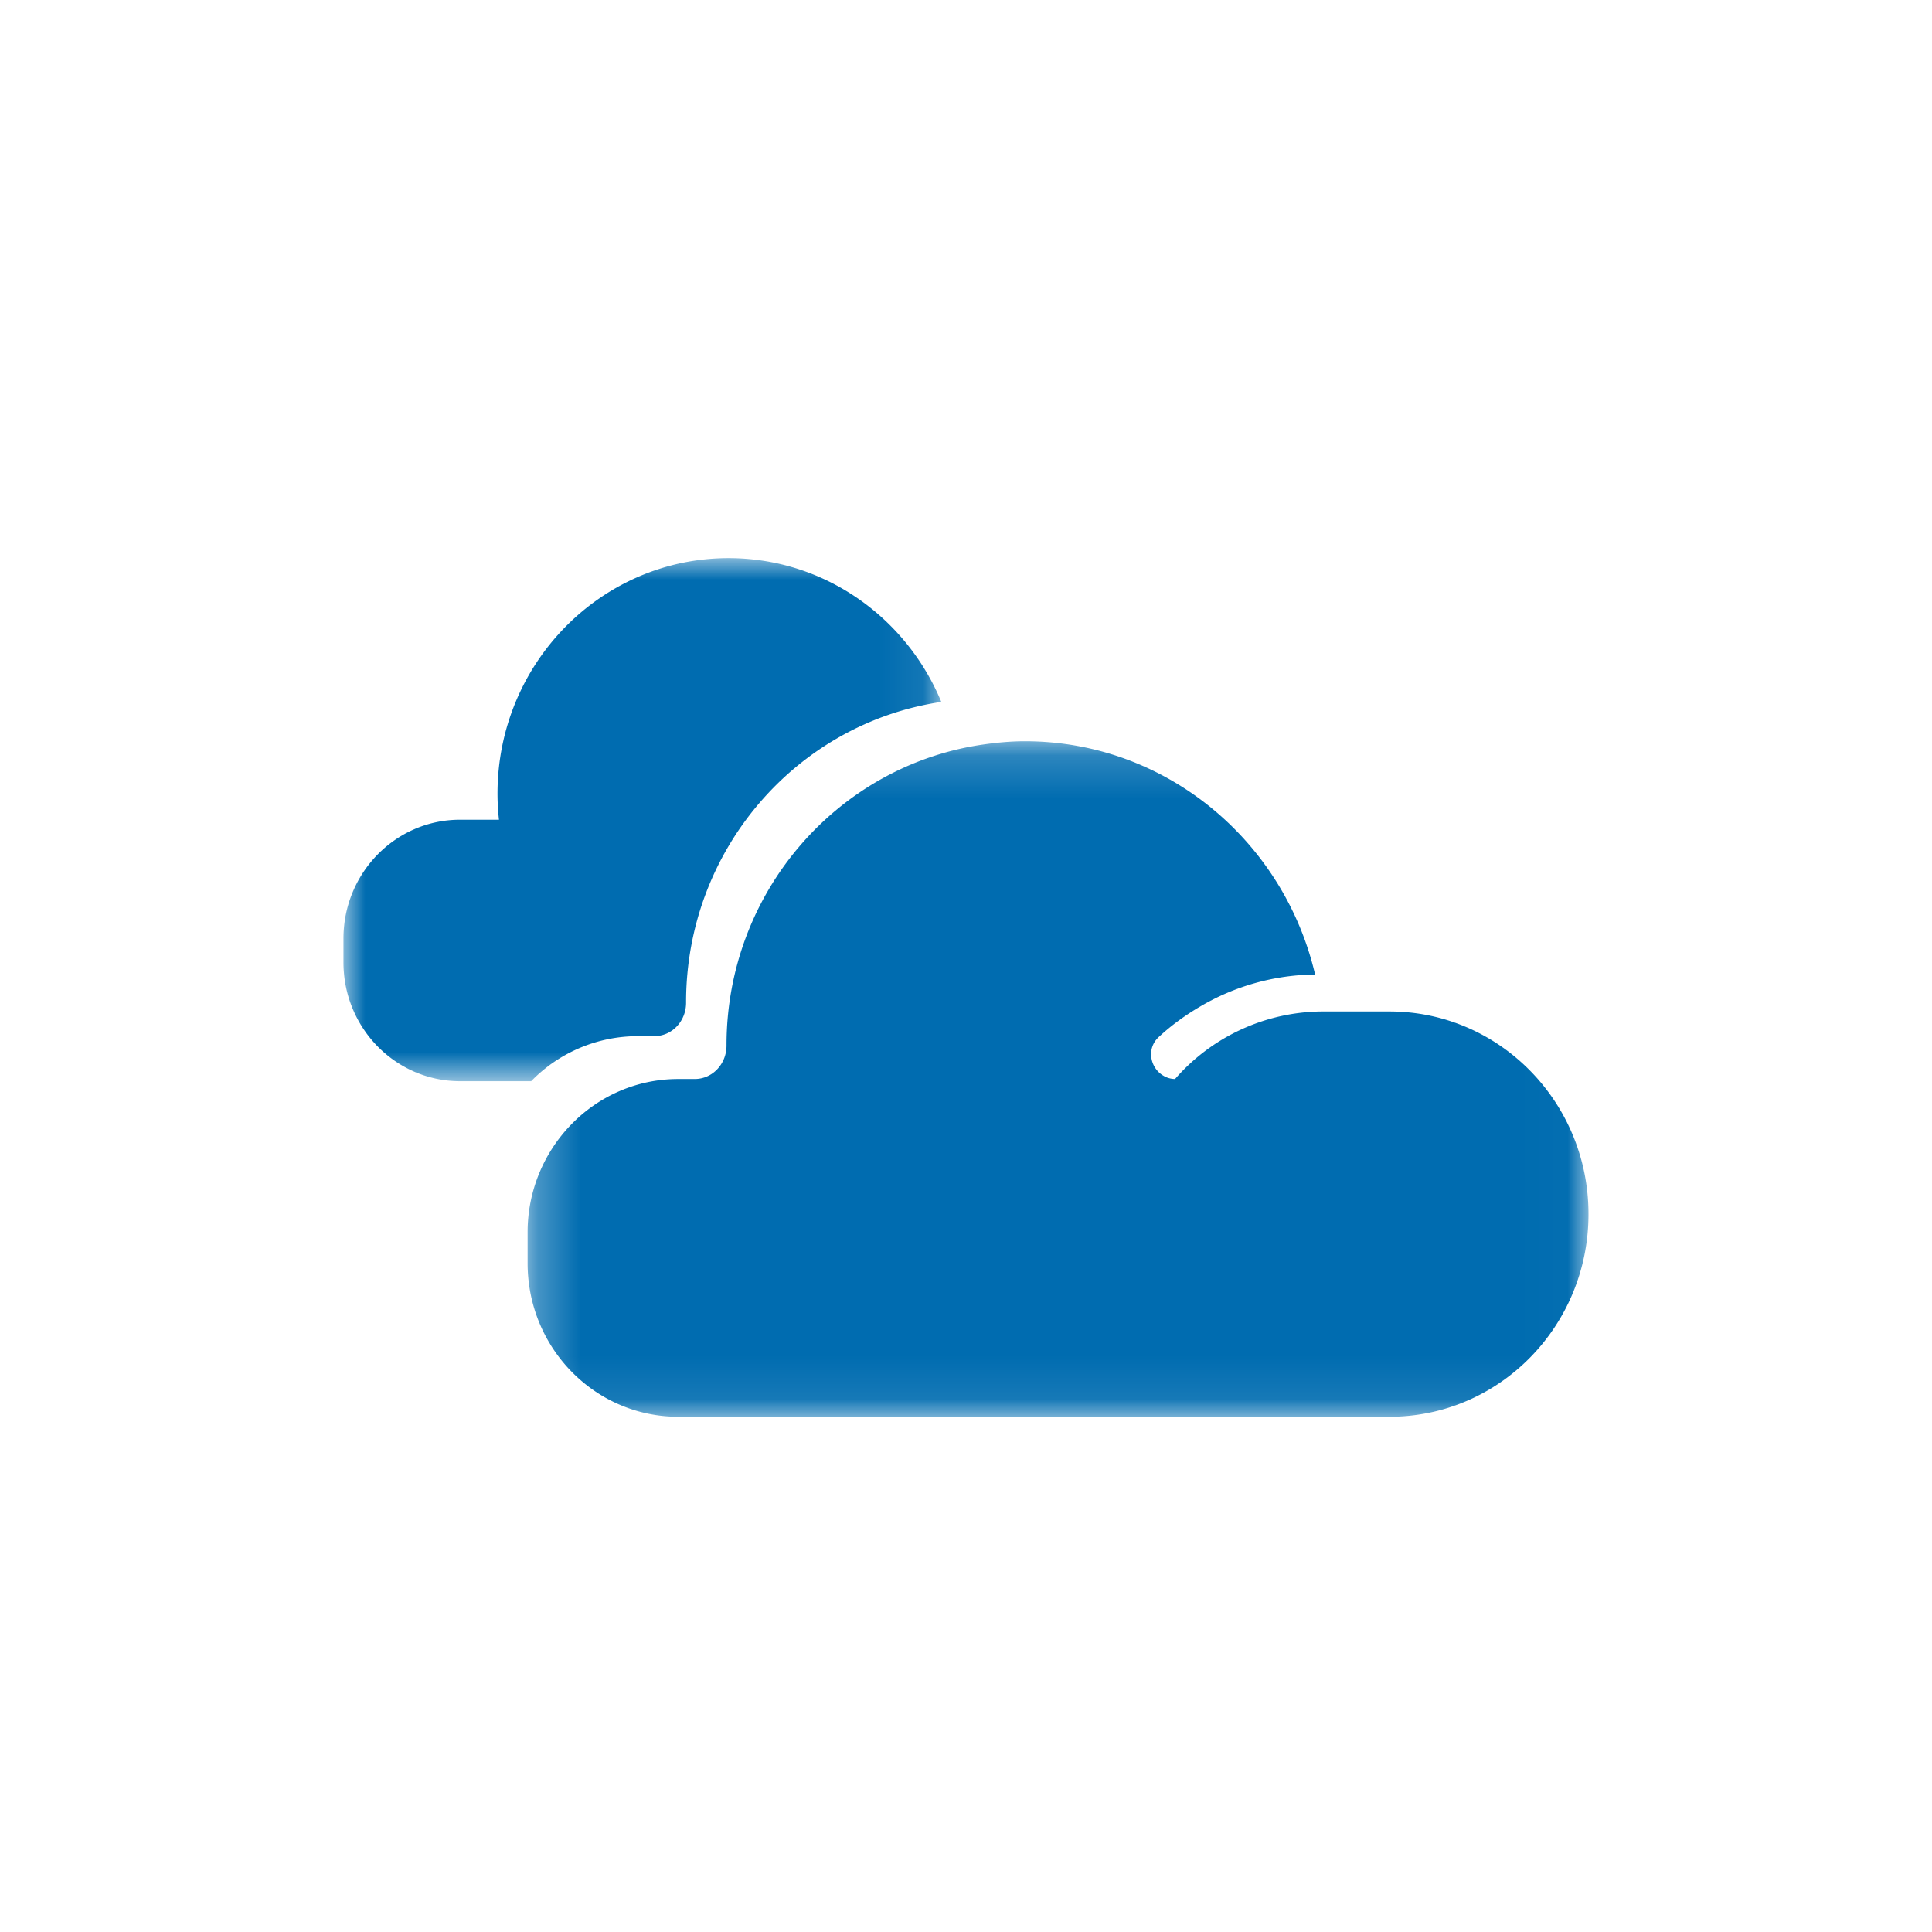 <svg xmlns="http://www.w3.org/2000/svg" xmlns:xlink="http://www.w3.org/1999/xlink" width="45" height="45" viewBox="0 0 45 45">
    <defs>
        <path id="a" d="M0 0h13.925v12.183H0z"/>
        <path id="c" d="M.274.175h24.71v15.734H.275z"/>
    </defs>
    <g fill="none" fill-rule="evenodd">
        <g transform="translate(8 13)">
            <mask id="b" fill="#fff">
                <use xlink:href="#a"/>
            </mask>
            <path fill="#006CB0" d="M6.855 11.134h.382c.42 0 .743-.352.743-.778v-.008c0-3.562 2.584-6.502 5.945-6.999C13.11 1.381 11.198 0 8.97 0 5.997 0 3.588 2.456 3.588 5.484c0 .206.012.409.034.609h-.905C1.217 6.092 0 7.332 0 8.86v.556c0 1.528 1.216 2.767 2.717 2.767h1.655a3.465 3.465 0 0 1 2.483-1.049" mask="url(#b)"/>
        </g>
        <g transform="translate(12.015 17.09)">
            <mask id="d" fill="#fff">
                <use xlink:href="#c"/>
            </mask>
            <path fill="#006CB0" d="M20.351 6.468h-1.544l-.044.001a4.584 4.584 0 0 0-3.409 1.573.533.533 0 0 1-.286-.086c-.292-.181-.385-.62-.096-.89.295-.274.623-.511.972-.715a5.37 5.37 0 0 1 2.672-.743C17.887 2.492 15.139.175 11.857.175c-.342 0-.675.033-1.004.081-3.361.498-5.946 3.437-5.946 6.999v.008c0 .427-.324.779-.742.779h-.382c-.97 0-1.848.4-2.483 1.049a3.597 3.597 0 0 0-1.026 2.525v.718c0 1.975 1.57 3.575 3.509 3.575H20.35c2.56 0 4.634-2.113 4.634-4.72 0-2.608-2.075-4.72-4.634-4.72" mask="url(#d)"/>
        </g>
    </g>
</svg>
